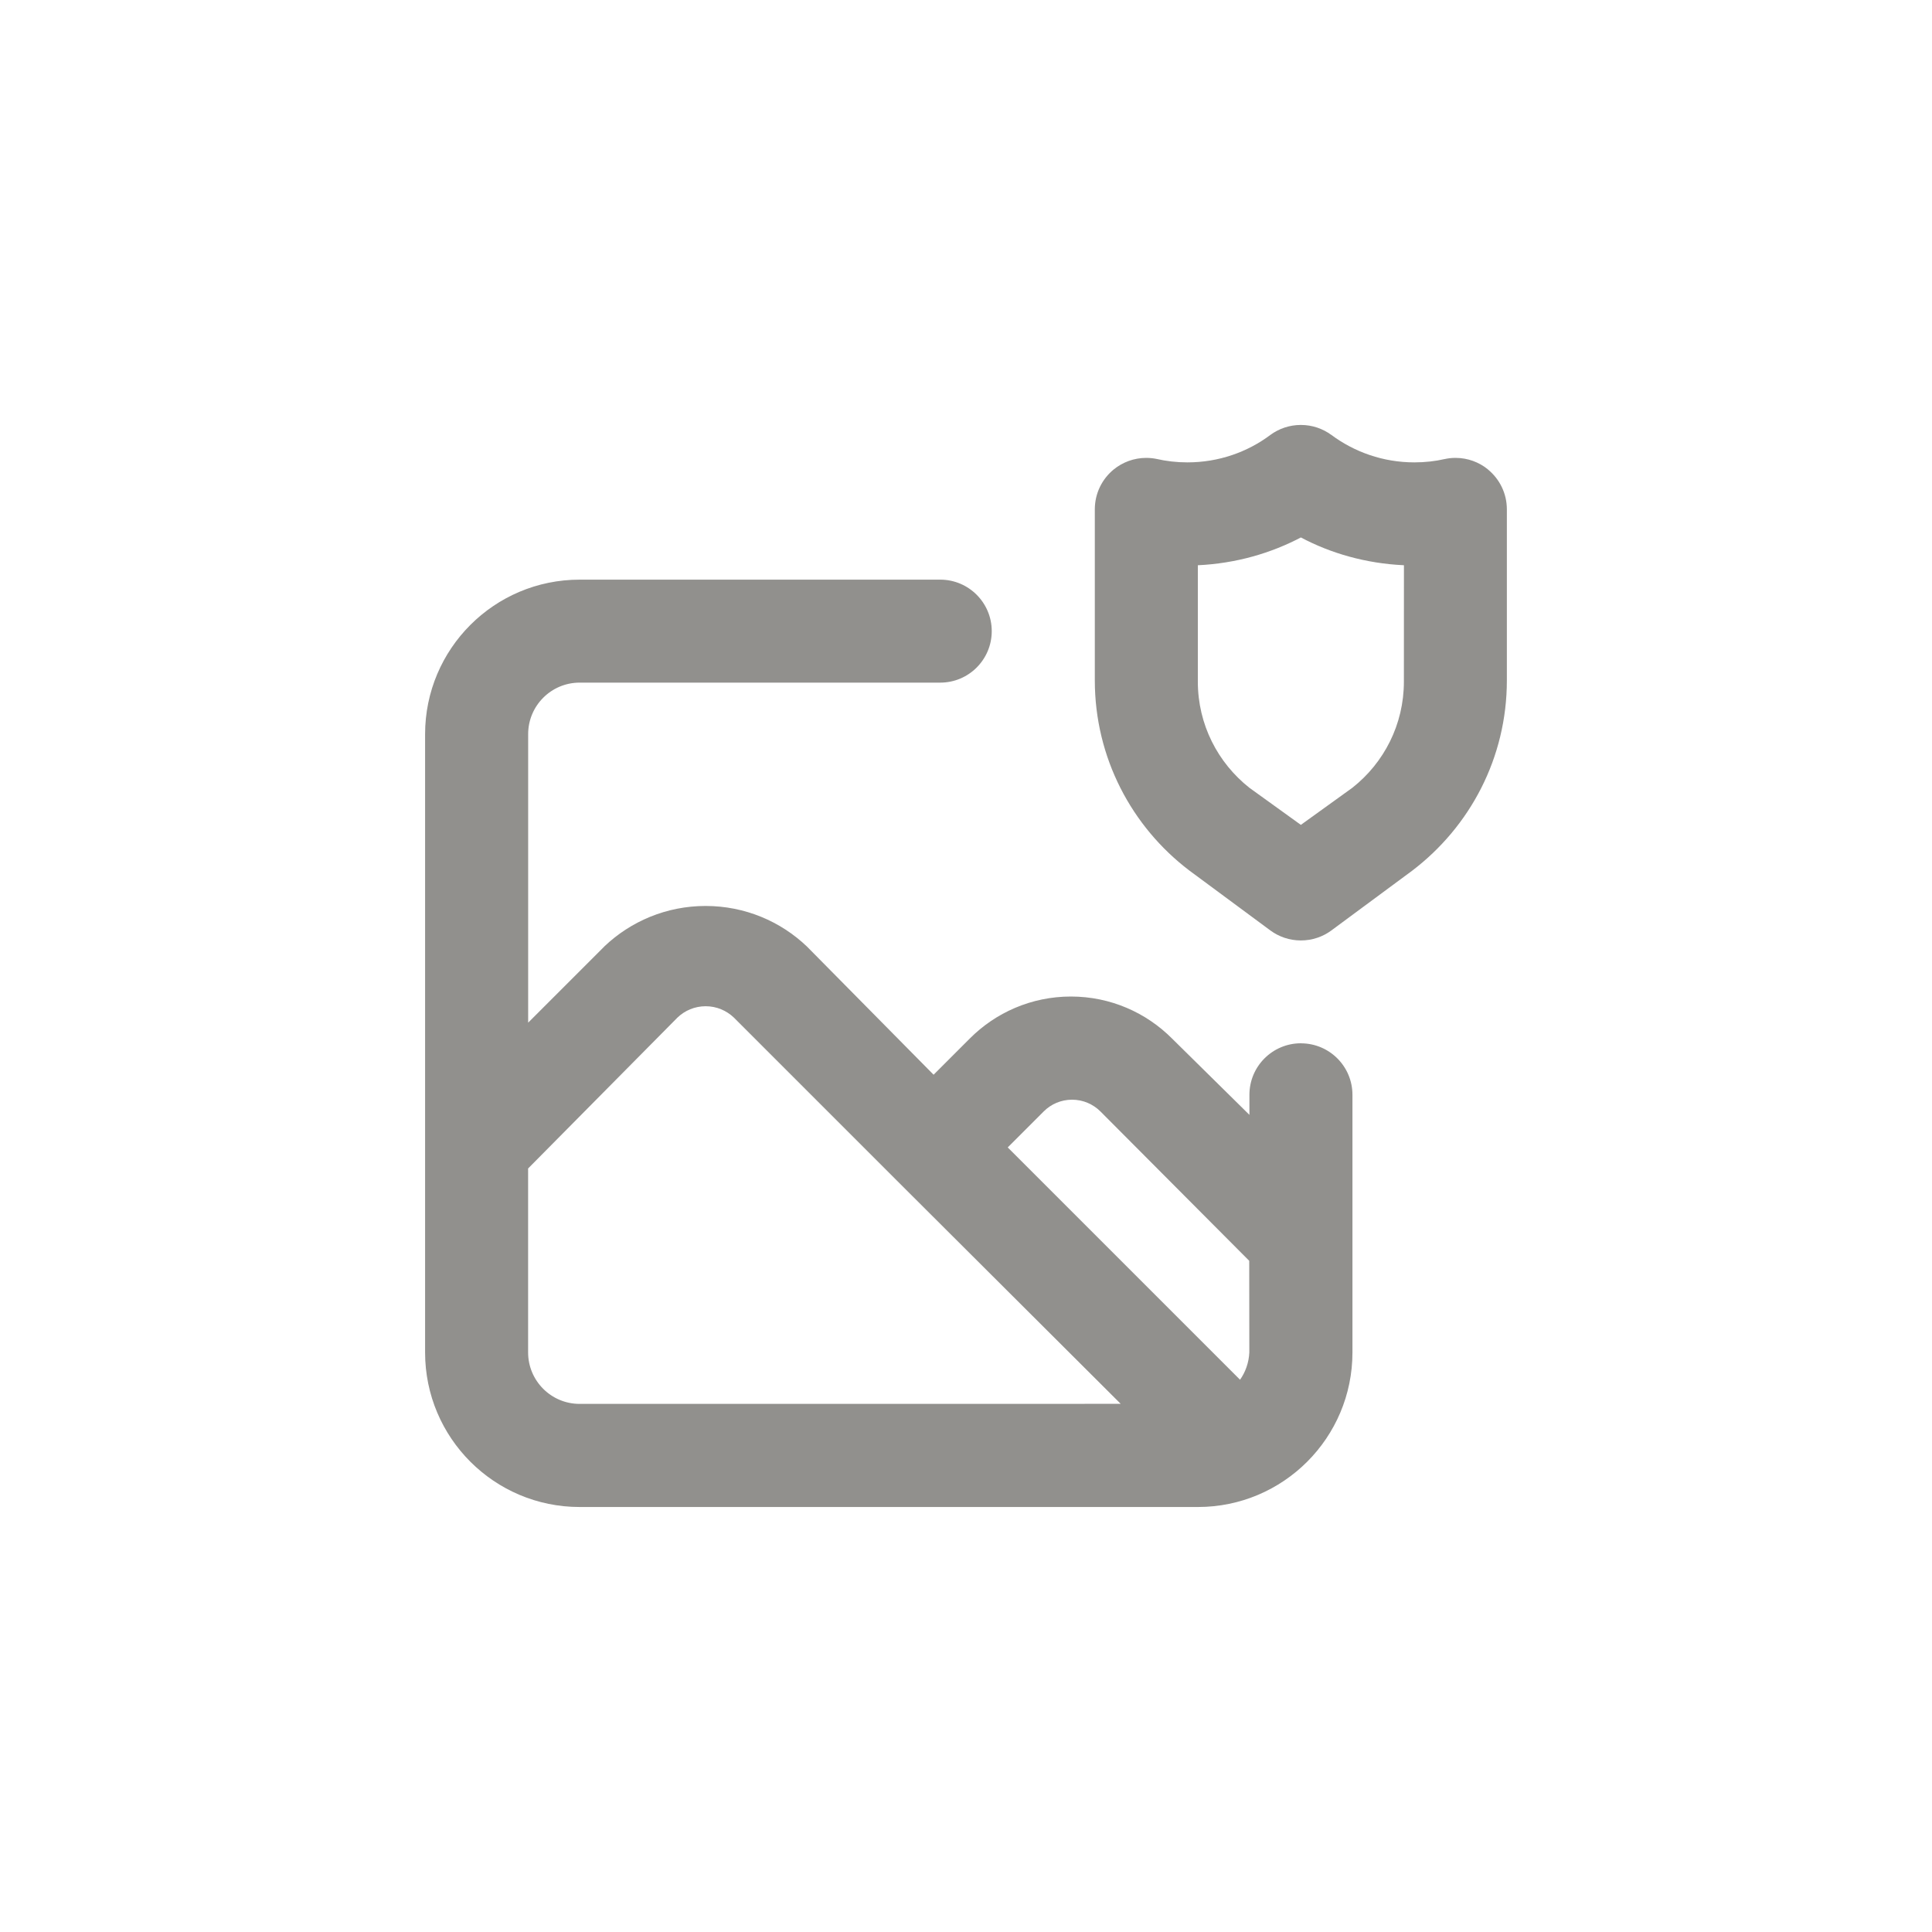 <!-- Generated by IcoMoon.io -->
<svg version="1.1" xmlns="http://www.w3.org/2000/svg" width="40" height="40" viewBox="0 0 40 40">
<title>ul-image-shield</title>
<path fill="#91908d" d="M30.806 9.718c-0.182-0.148-0.416-0.238-0.671-0.238-0.080 0-0.158 0.009-0.232 0.026l0.007-0.002c-0.188 0.044-0.404 0.069-0.626 0.069-0.648 0-1.246-0.214-1.728-0.575l0.007 0.006c-0.174-0.128-0.393-0.206-0.63-0.206s-0.455 0.077-0.632 0.207l0.003-0.002c-0.474 0.356-1.072 0.57-1.72 0.57-0.222 0-0.438-0.025-0.646-0.073l0.019 0.004c-0.068-0.015-0.146-0.024-0.225-0.024-0.255 0-0.49 0.090-0.673 0.239l0.002-0.002c-0.242 0.197-0.394 0.495-0.394 0.828 0 0.002 0 0.002 0 0.004v0 3.53c0 0.002 0 0.003 0 0.006 0 1.605 0.765 3.030 1.95 3.933l0.012 0.009 1.674 1.238c0.174 0.128 0.393 0.206 0.63 0.206s0.455-0.077 0.632-0.207l-0.003 0.002 1.674-1.238c1.198-0.911 1.962-2.337 1.962-3.942 0-0.002 0-0.004 0-0.006v0-3.53c0-0.001 0-0.002 0-0.004 0-0.334-0.153-0.631-0.393-0.827l-0.002-0.002zM29.066 14.080c0 0.010 0 0.022 0 0.033 0 0.889-0.414 1.68-1.061 2.192l-0.006 0.005-1.066 0.768-1.066-0.768c-0.652-0.516-1.067-1.308-1.067-2.197 0-0.011 0-0.023 0-0.034v0.002-2.378c0.786-0.038 1.514-0.246 2.161-0.59l-0.028 0.014c0.619 0.33 1.348 0.538 2.122 0.575l0.012 0.001zM26.934 21.6c-0.589 0-1.066 0.478-1.066 1.066v0 0.416l-1.6-1.578c-0.535-0.538-1.277-0.872-2.096-0.872s-1.561 0.334-2.096 0.872l-0.747 0.747-2.624-2.656c-0.544-0.519-1.283-0.838-2.096-0.838s-1.552 0.319-2.098 0.839l0.002-0.001-1.578 1.578v-5.974c0-0.589 0.478-1.066 1.066-1.066v0h7.466c0.589 0 1.066-0.478 1.066-1.066s-0.478-1.066-1.066-1.066v0h-7.466c-1.767 0-3.2 1.433-3.2 3.2v0 12.8c0 1.767 1.433 3.2 3.2 3.2v0h12.8c1.767 0 3.2-1.433 3.2-3.2v0-5.334c0-0.589-0.478-1.066-1.066-1.066v0zM12 29.066c-0.589 0-1.066-0.478-1.066-1.066v0-3.808l3.094-3.126c0.151-0.144 0.356-0.233 0.582-0.233s0.43 0.089 0.582 0.233l3.381 3.381 4.63 4.618zM25.866 28c-0.010 0.213-0.080 0.407-0.194 0.569l0.002-0.003-4.81-4.81 0.746-0.746c0.15-0.15 0.358-0.242 0.586-0.242s0.436 0.093 0.586 0.242v0l3.082 3.094z"></path>
</svg>
